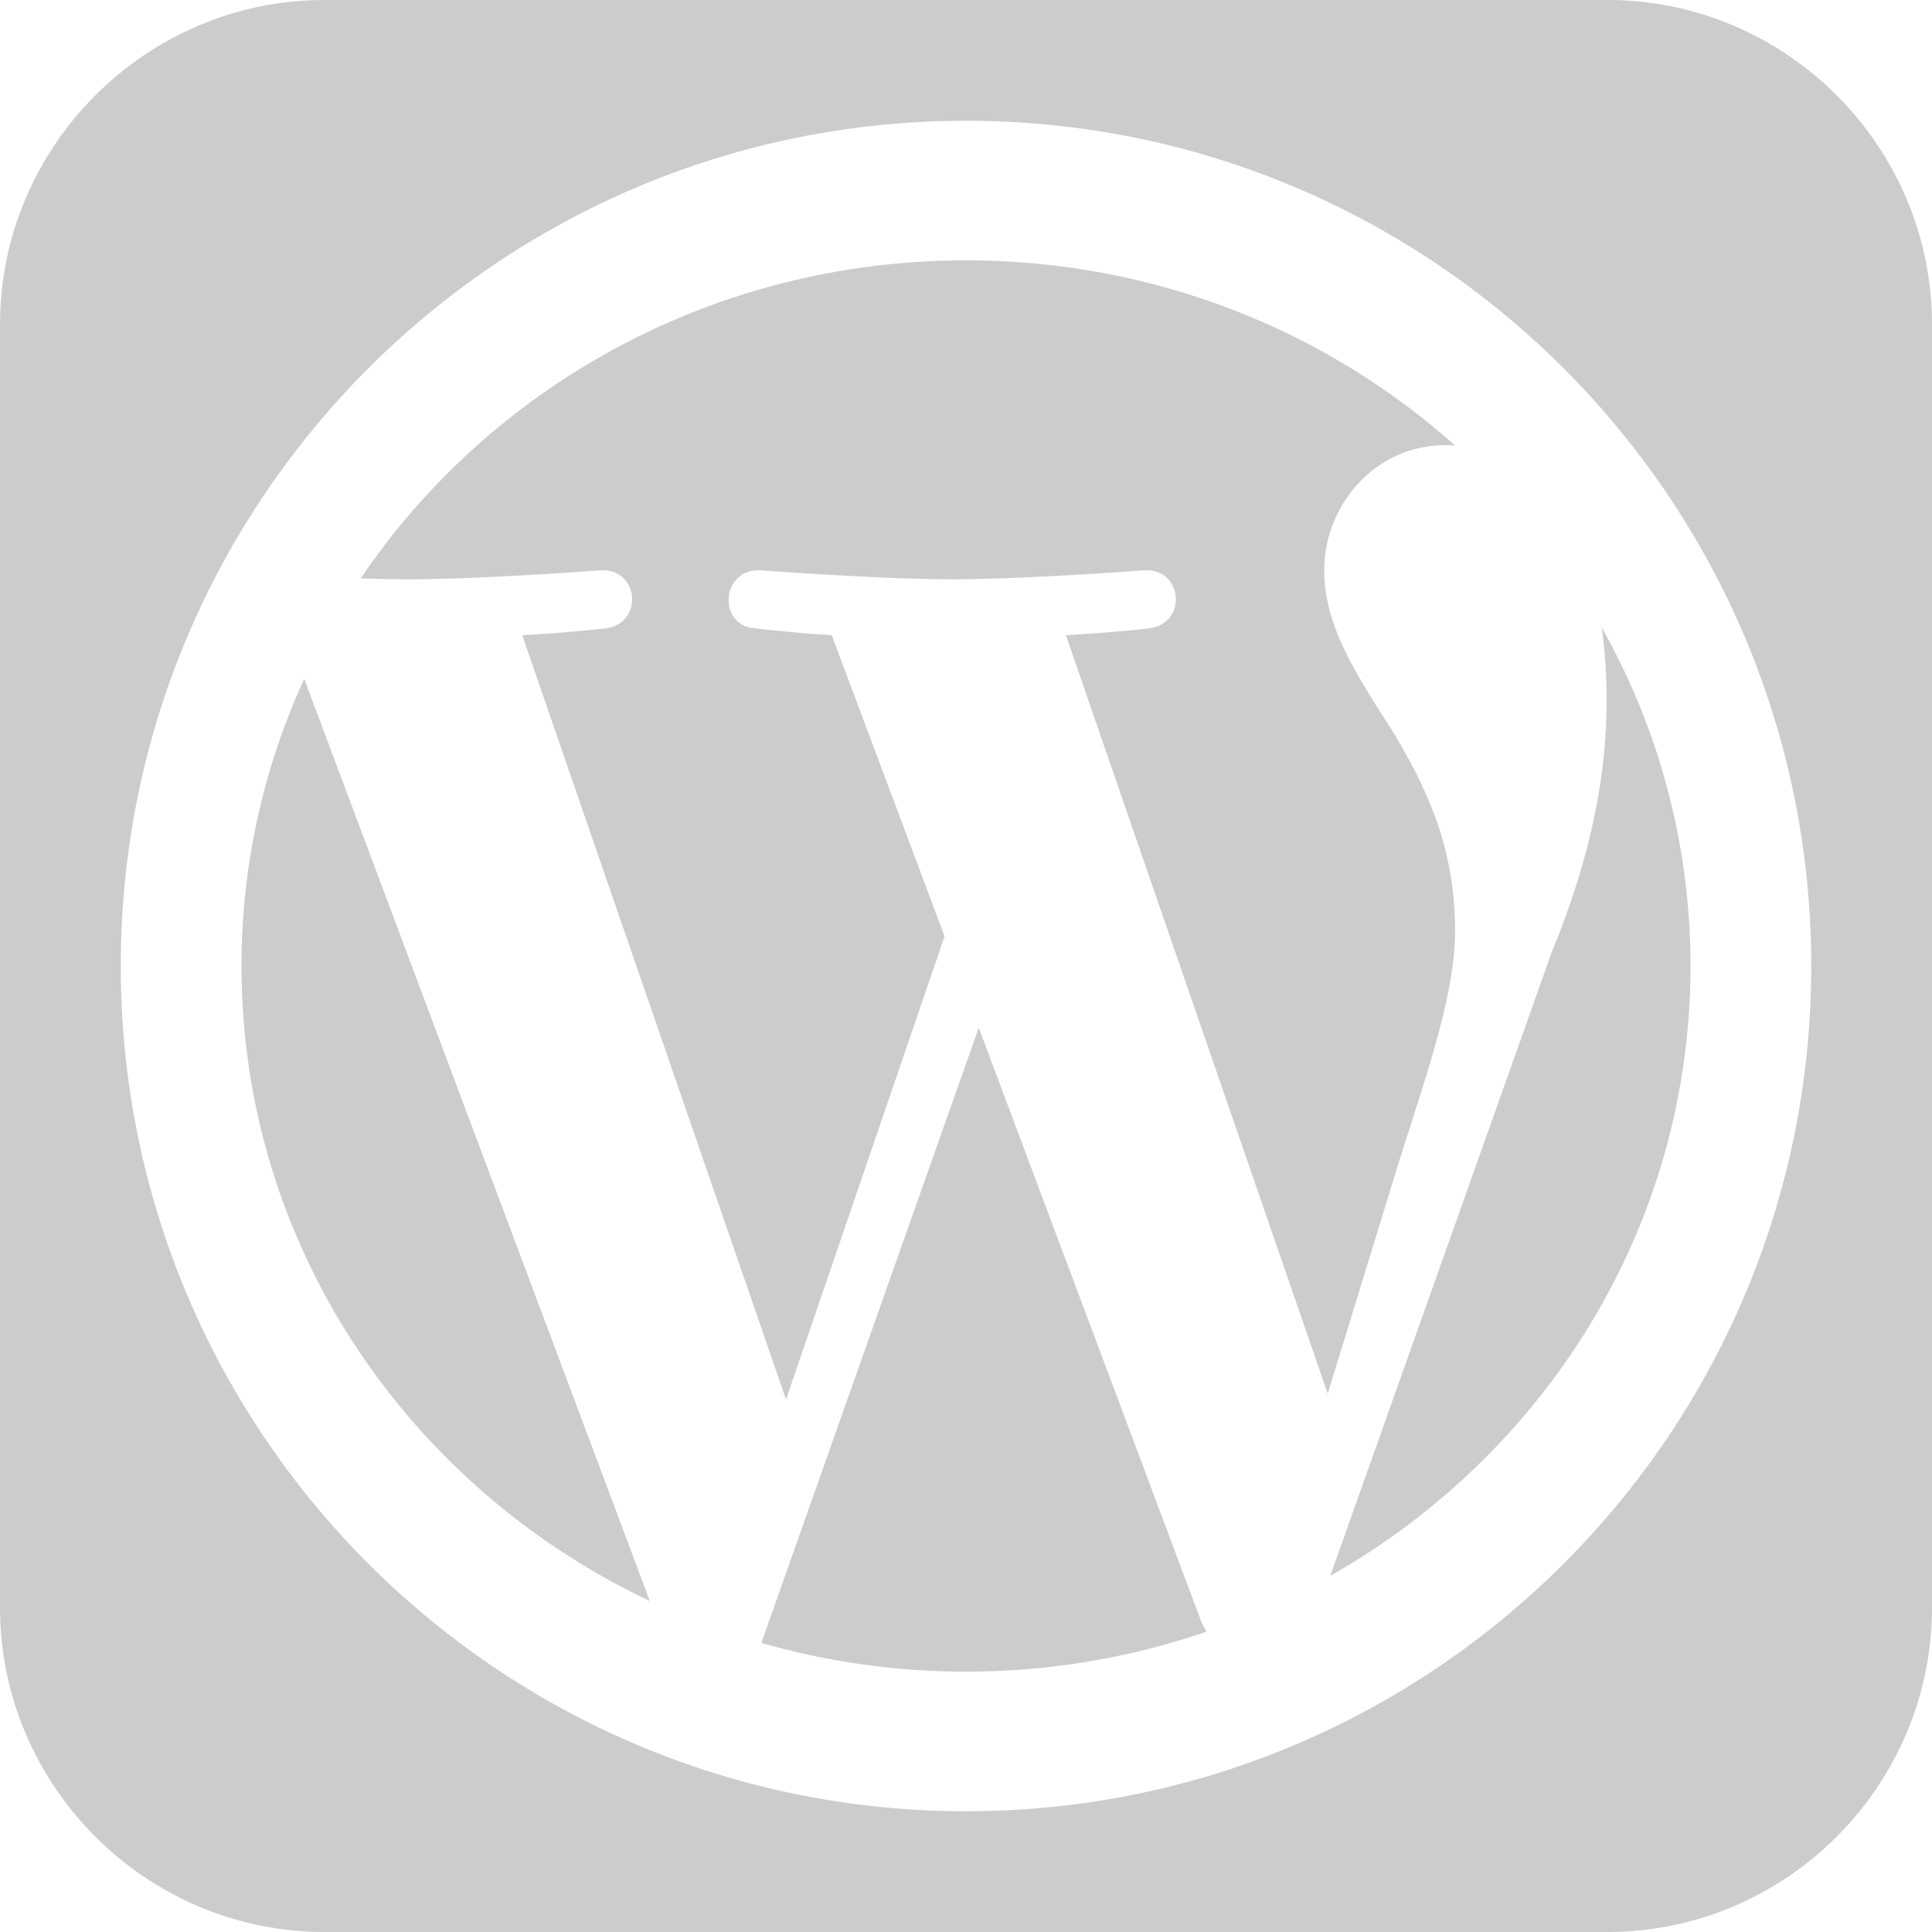<?xml version="1.0" encoding="utf-8"?>
<!-- Generated by IcoMoon.io -->
<!DOCTYPE svg PUBLIC "-//W3C//DTD SVG 1.1//EN" "http://www.w3.org/Graphics/SVG/1.1/DTD/svg11.dtd">
<svg version="1.1" xmlns="http://www.w3.org/2000/svg" xmlns:xlink="http://www.w3.org/1999/xlink" width="32" height="32" viewBox="0 0 32 32">
<g>
</g>
	<path d="M16.211 17.022l3.688 9.842c0.024 0.058 0.054 0.111 0.086 0.161-1.247 0.428-2.588 0.663-3.985 0.663-1.178 0-2.315-0.168-3.39-0.476l3.601-10.189zM28 16c0 4.312-2.399 8.076-5.967 10.102l3.665-10.321c0.685-1.667 0.913-3.001 0.913-4.186 0-0.43-0.029-0.83-0.081-1.202 0.937 1.664 1.47 3.575 1.47 5.607zM4 16c0-1.694 0.373-3.303 1.039-4.756l5.724 15.274c-4.003-1.894-6.763-5.892-6.763-10.518zM5.974 9.58c2.146-3.173 5.834-5.268 10.026-5.268 3.124 0 5.968 1.163 8.103 3.069-0.052-0.003-0.102-0.009-0.155-0.009-1.179 0-2.015 1-2.015 2.074 0 0.963 0.571 1.778 1.179 2.741 0.456 0.778 0.989 1.778 0.989 3.223 0 1-0.395 2.161-0.913 3.778l-1.197 3.895-4.337-12.563c0.722-0.037 1.373-0.111 1.373-0.111 0.647-0.075 0.571-1-0.076-0.963 0 0-1.944 0.149-3.198 0.149-1.179 0-3.16-0.149-3.16-0.149-0.647-0.037-0.723 0.926-0.076 0.963 0 0 0.612 0.074 1.259 0.111l1.869 4.989-2.626 7.671-4.37-12.66c0.723-0.037 1.373-0.111 1.373-0.111 0.646-0.075 0.57-1-0.077-0.963 0 0-1.943 0.149-3.198 0.149-0.225 0-0.491-0.005-0.772-0.014zM26.625 0h-21.25c-2.956 0-5.375 2.419-5.375 5.375v21.25c0 2.956 2.419 5.375 5.375 5.375h21.25c2.956 0 5.375-2.419 5.375-5.375v-21.25c0-2.956-2.419-5.375-5.375-5.375zM30 16c0 7.732-6.268 14-14 14s-14-6.268-14-14 6.268-14 14-14 14 6.268 14 14z" fill="#cccccc" />
</svg>
